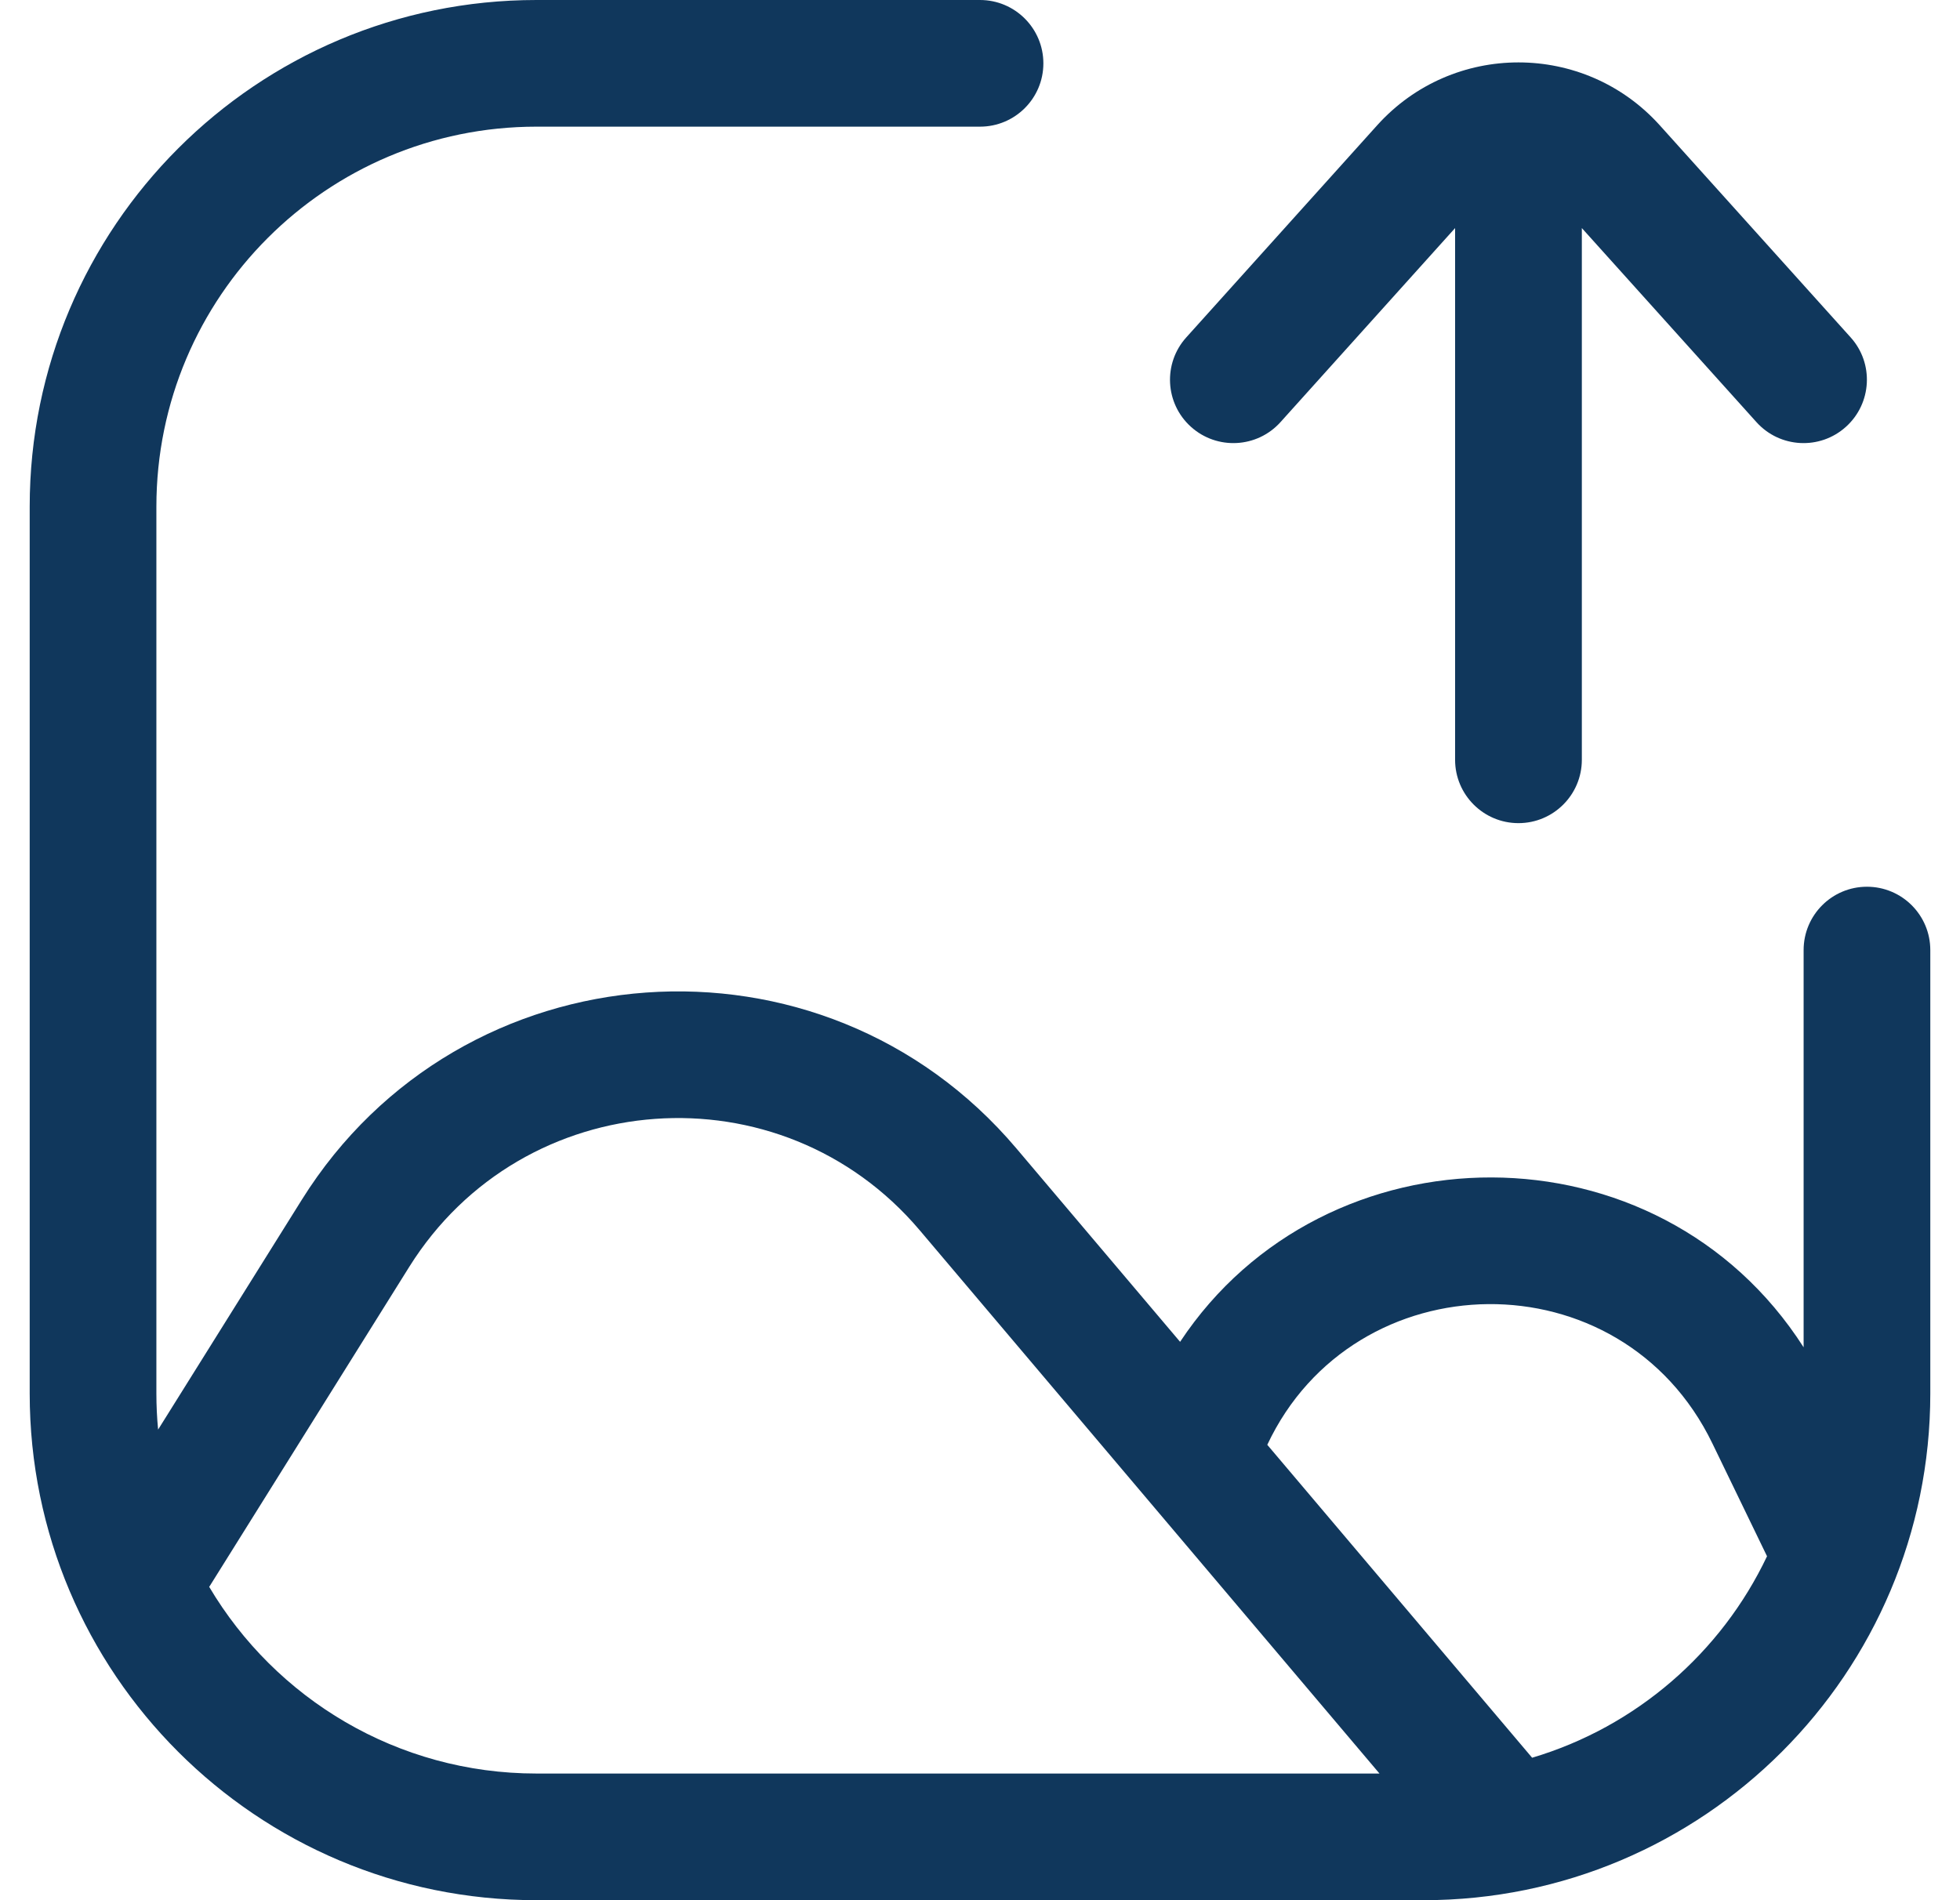 <svg width="33" height="32" viewBox="0 0 33 32" fill="none" xmlns="http://www.w3.org/2000/svg">
<path fill-rule="evenodd" clip-rule="evenodd" d="M9.033 2.133C5.499 2.133 2.633 4.999 2.633 8.533V23.467C2.633 23.672 2.643 23.875 2.662 24.075L5.081 20.205C7.762 15.915 13.844 15.477 17.112 19.339L19.869 22.597C22.307 18.914 27.922 18.867 30.367 22.689V16C30.367 15.411 30.844 14.933 31.433 14.933C32.023 14.933 32.5 15.411 32.5 16V23.467C32.5 28.18 28.68 32 23.967 32H9.033C4.321 32 0.5 28.18 0.5 23.467V8.533C0.5 3.821 4.321 0 9.033 0H16.5C17.089 0 17.567 0.478 17.567 1.067C17.567 1.656 17.089 2.133 16.5 2.133H9.033ZM29.751 26.208L28.831 24.308C27.296 21.135 22.801 21.217 21.337 24.331L25.796 29.601C27.545 29.081 28.98 27.833 29.751 26.208ZM9.033 29.867C6.688 29.867 4.637 28.605 3.522 26.723C3.528 26.715 3.533 26.707 3.538 26.699L6.89 21.335C8.805 18.271 13.149 17.958 15.484 20.717L23.226 29.867H9.033Z" fill="#10375C"/>
<path d="M31.079 7.188C30.642 7.582 29.967 7.547 29.573 7.109L26.633 3.841V12.795C26.633 13.384 26.155 13.862 25.566 13.862C24.977 13.862 24.499 13.384 24.499 12.795V3.841L21.559 7.109C21.165 7.547 20.49 7.582 20.052 7.188C19.614 6.794 19.579 6.119 19.973 5.682L23.187 2.11C24.459 0.698 26.673 0.698 27.945 2.11L31.159 5.682C31.553 6.119 31.517 6.794 31.079 7.188Z" fill="#10375C"/>
</svg>
